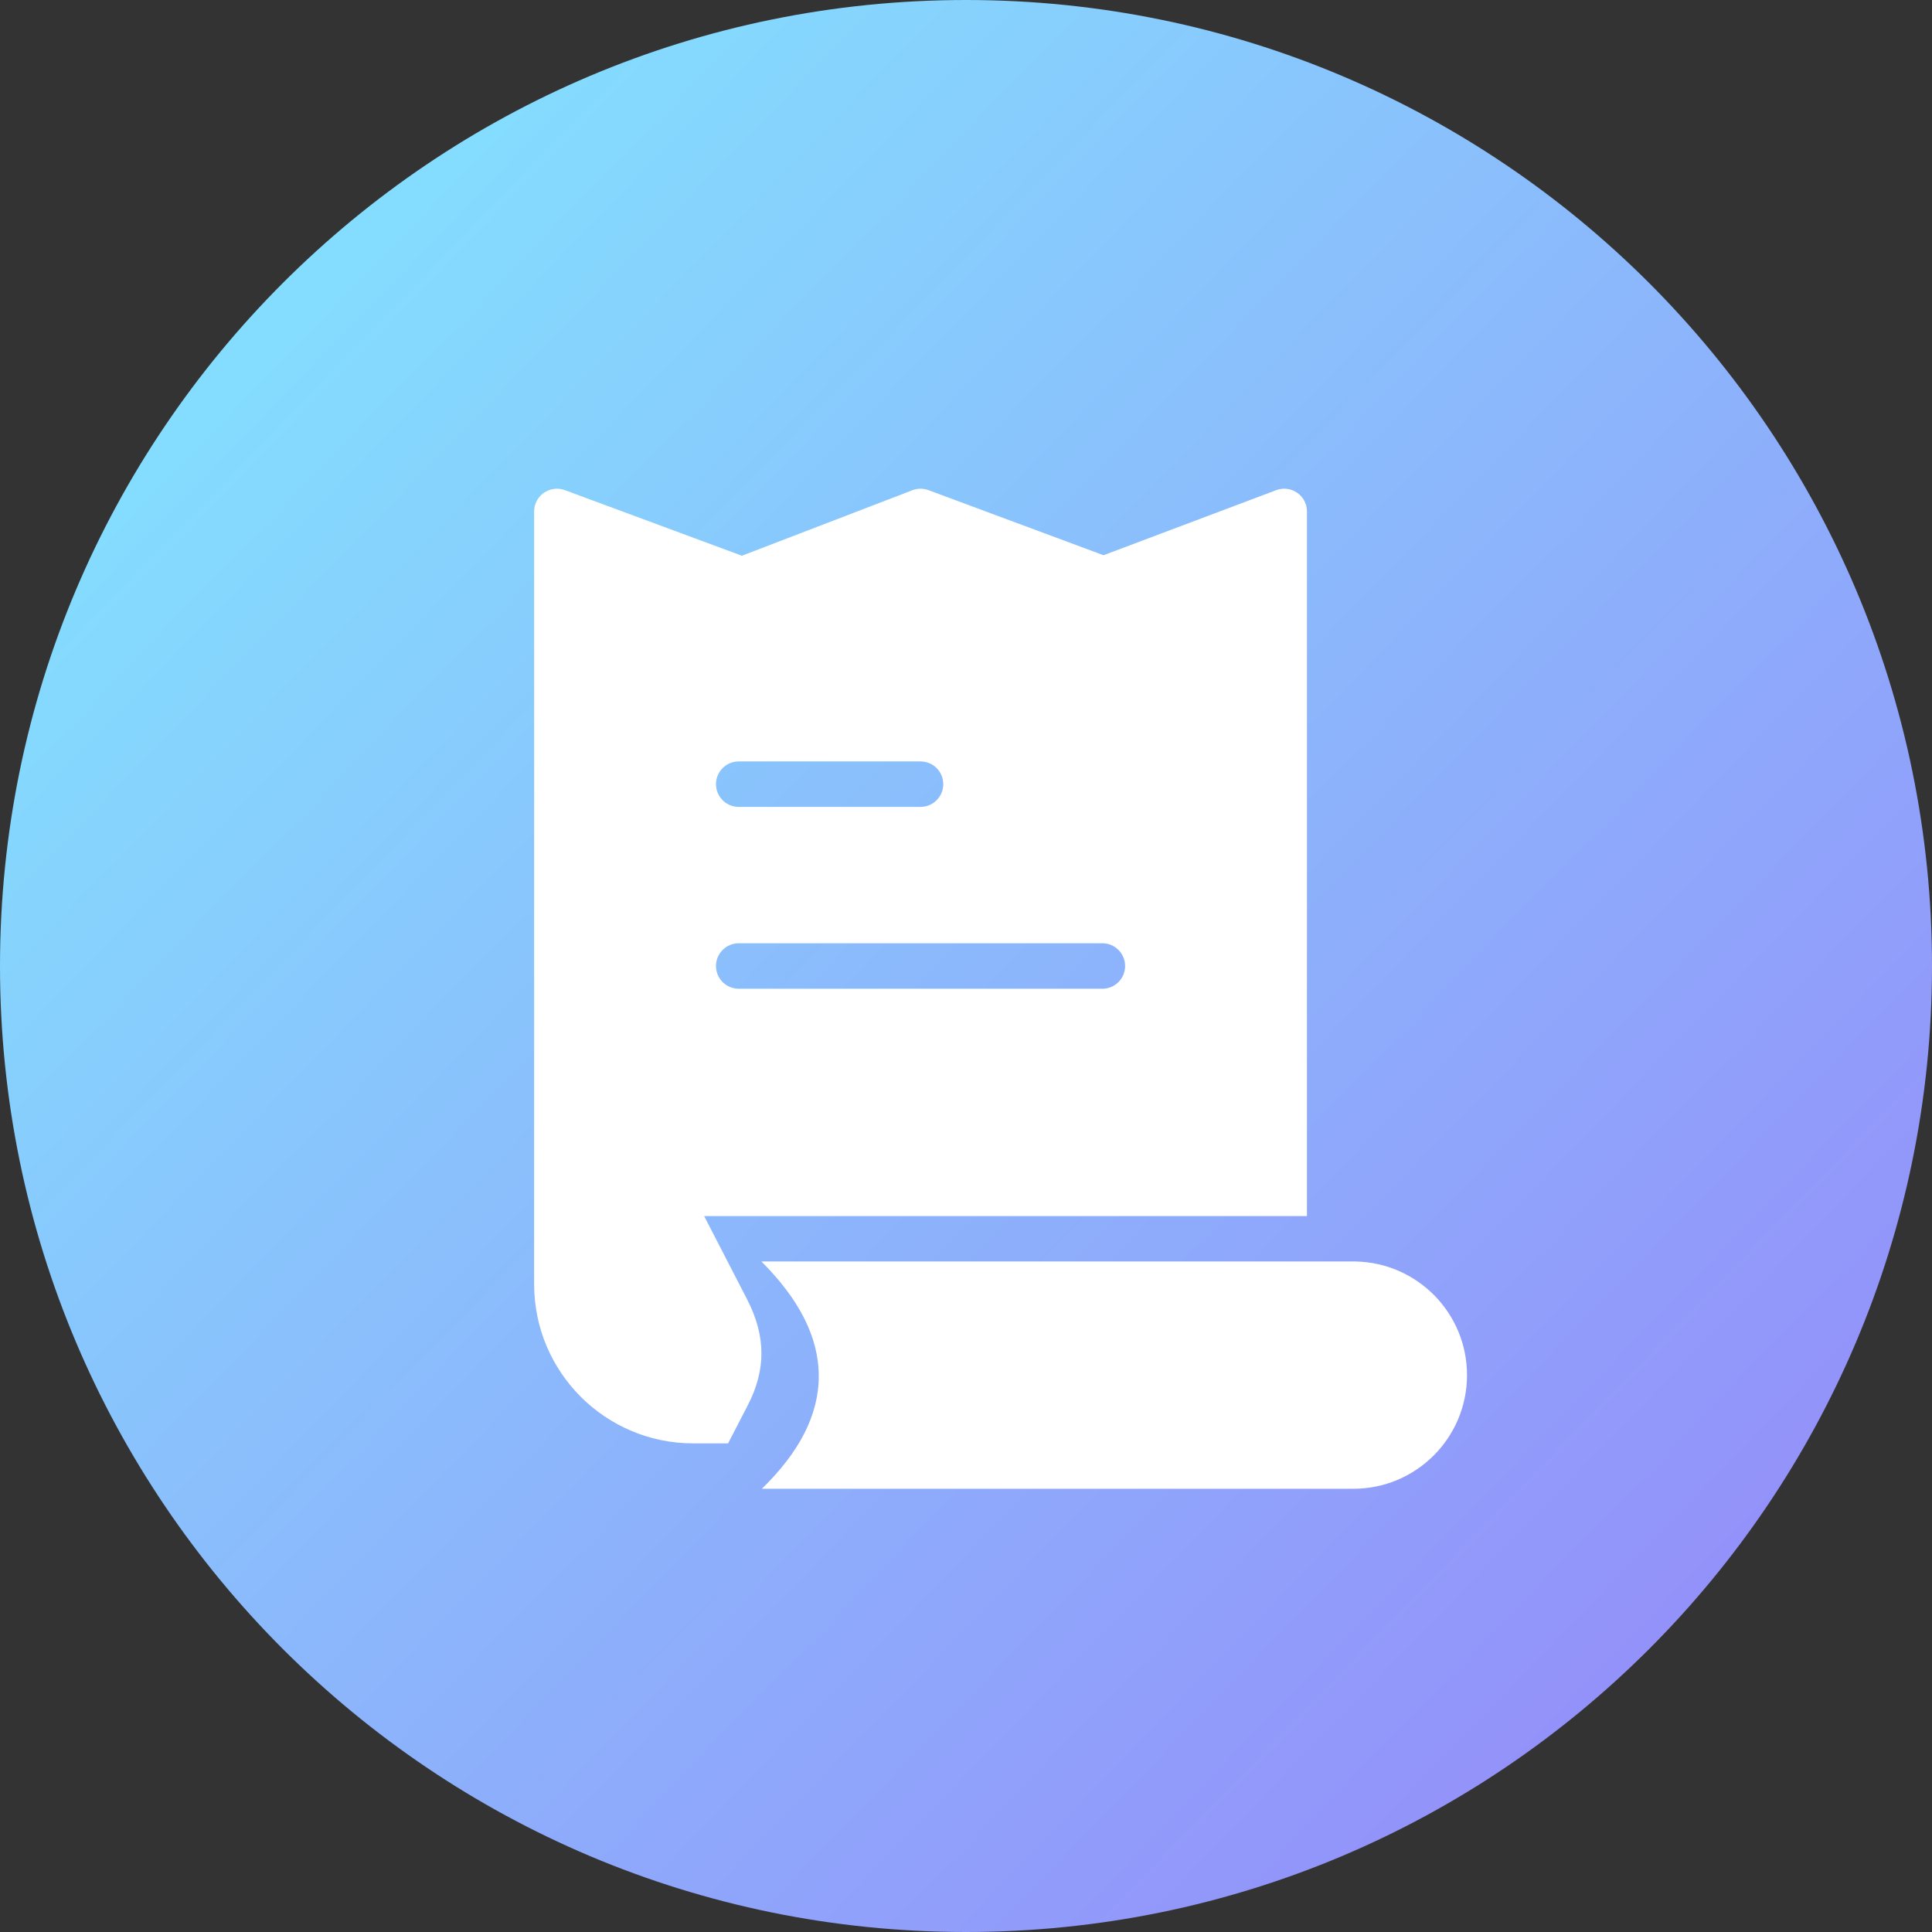 <svg width="34" height="34" viewBox="0 0 34 34" fill="none" xmlns="http://www.w3.org/2000/svg">
<rect x="0" y="0" width="34" height="34" fill="#333333" stroke="none"/>
<defs>
<linearGradient id="paint0_linear" x1="63.715" y1="24.476" x2="17.787" y2="-20.044" gradientUnits="userSpaceOnUse">
<stop stop-color="#9D61F7"/>
<stop offset="1" stop-color="#80F0FF"/>
</linearGradient>
</defs>
<path fill-rule="evenodd" clip-rule="evenodd" d="M17 34C26.389 34 34 26.389 34 17C34 7.611 26.389 0 17 0C7.611 0 0 7.611 0 17C0 26.389 7.611 34 17 34Z" fill="url(#paint0_linear)"/>
<path fill-rule="evenodd" clip-rule="evenodd" d="M12.2 25.401H12.813L13.158 24.734C13.323 24.415 13.4 24.113 13.4 23.817C13.4 23.514 13.32 23.201 13.147 22.865L12.392 21.401H23V9C23 8.721 22.721 8.528 22.459 8.626L19.42 9.771L16.34 8.626C16.248 8.592 16.148 8.592 16.057 8.627L13.056 9.78L9.939 8.625C9.678 8.529 9.4 8.722 9.4 9V22.601C9.4 24.147 10.654 25.401 12.2 25.401ZM13 13.4H16.2C16.421 13.4 16.6 13.579 16.6 13.8C16.6 14.021 16.421 14.2 16.2 14.2H13C12.78 14.2 12.6 14.021 12.6 13.8C12.6 13.579 12.78 13.4 13 13.4ZM13 16.6C12.78 16.6 12.6 16.779 12.6 17C12.6 17.221 12.78 17.4 13 17.4H19.4C19.621 17.4 19.8 17.221 19.8 17C19.8 16.779 19.621 16.6 19.4 16.6H13ZM25.817 24.2C25.817 23.108 24.942 22.221 23.855 22.2H13.4C14.057 22.857 14.407 23.524 14.409 24.214C14.41 24.904 14.062 25.561 13.408 26.2H23.817C24.921 26.2 25.817 25.304 25.817 24.2Z" fill="white"/>
</svg>
